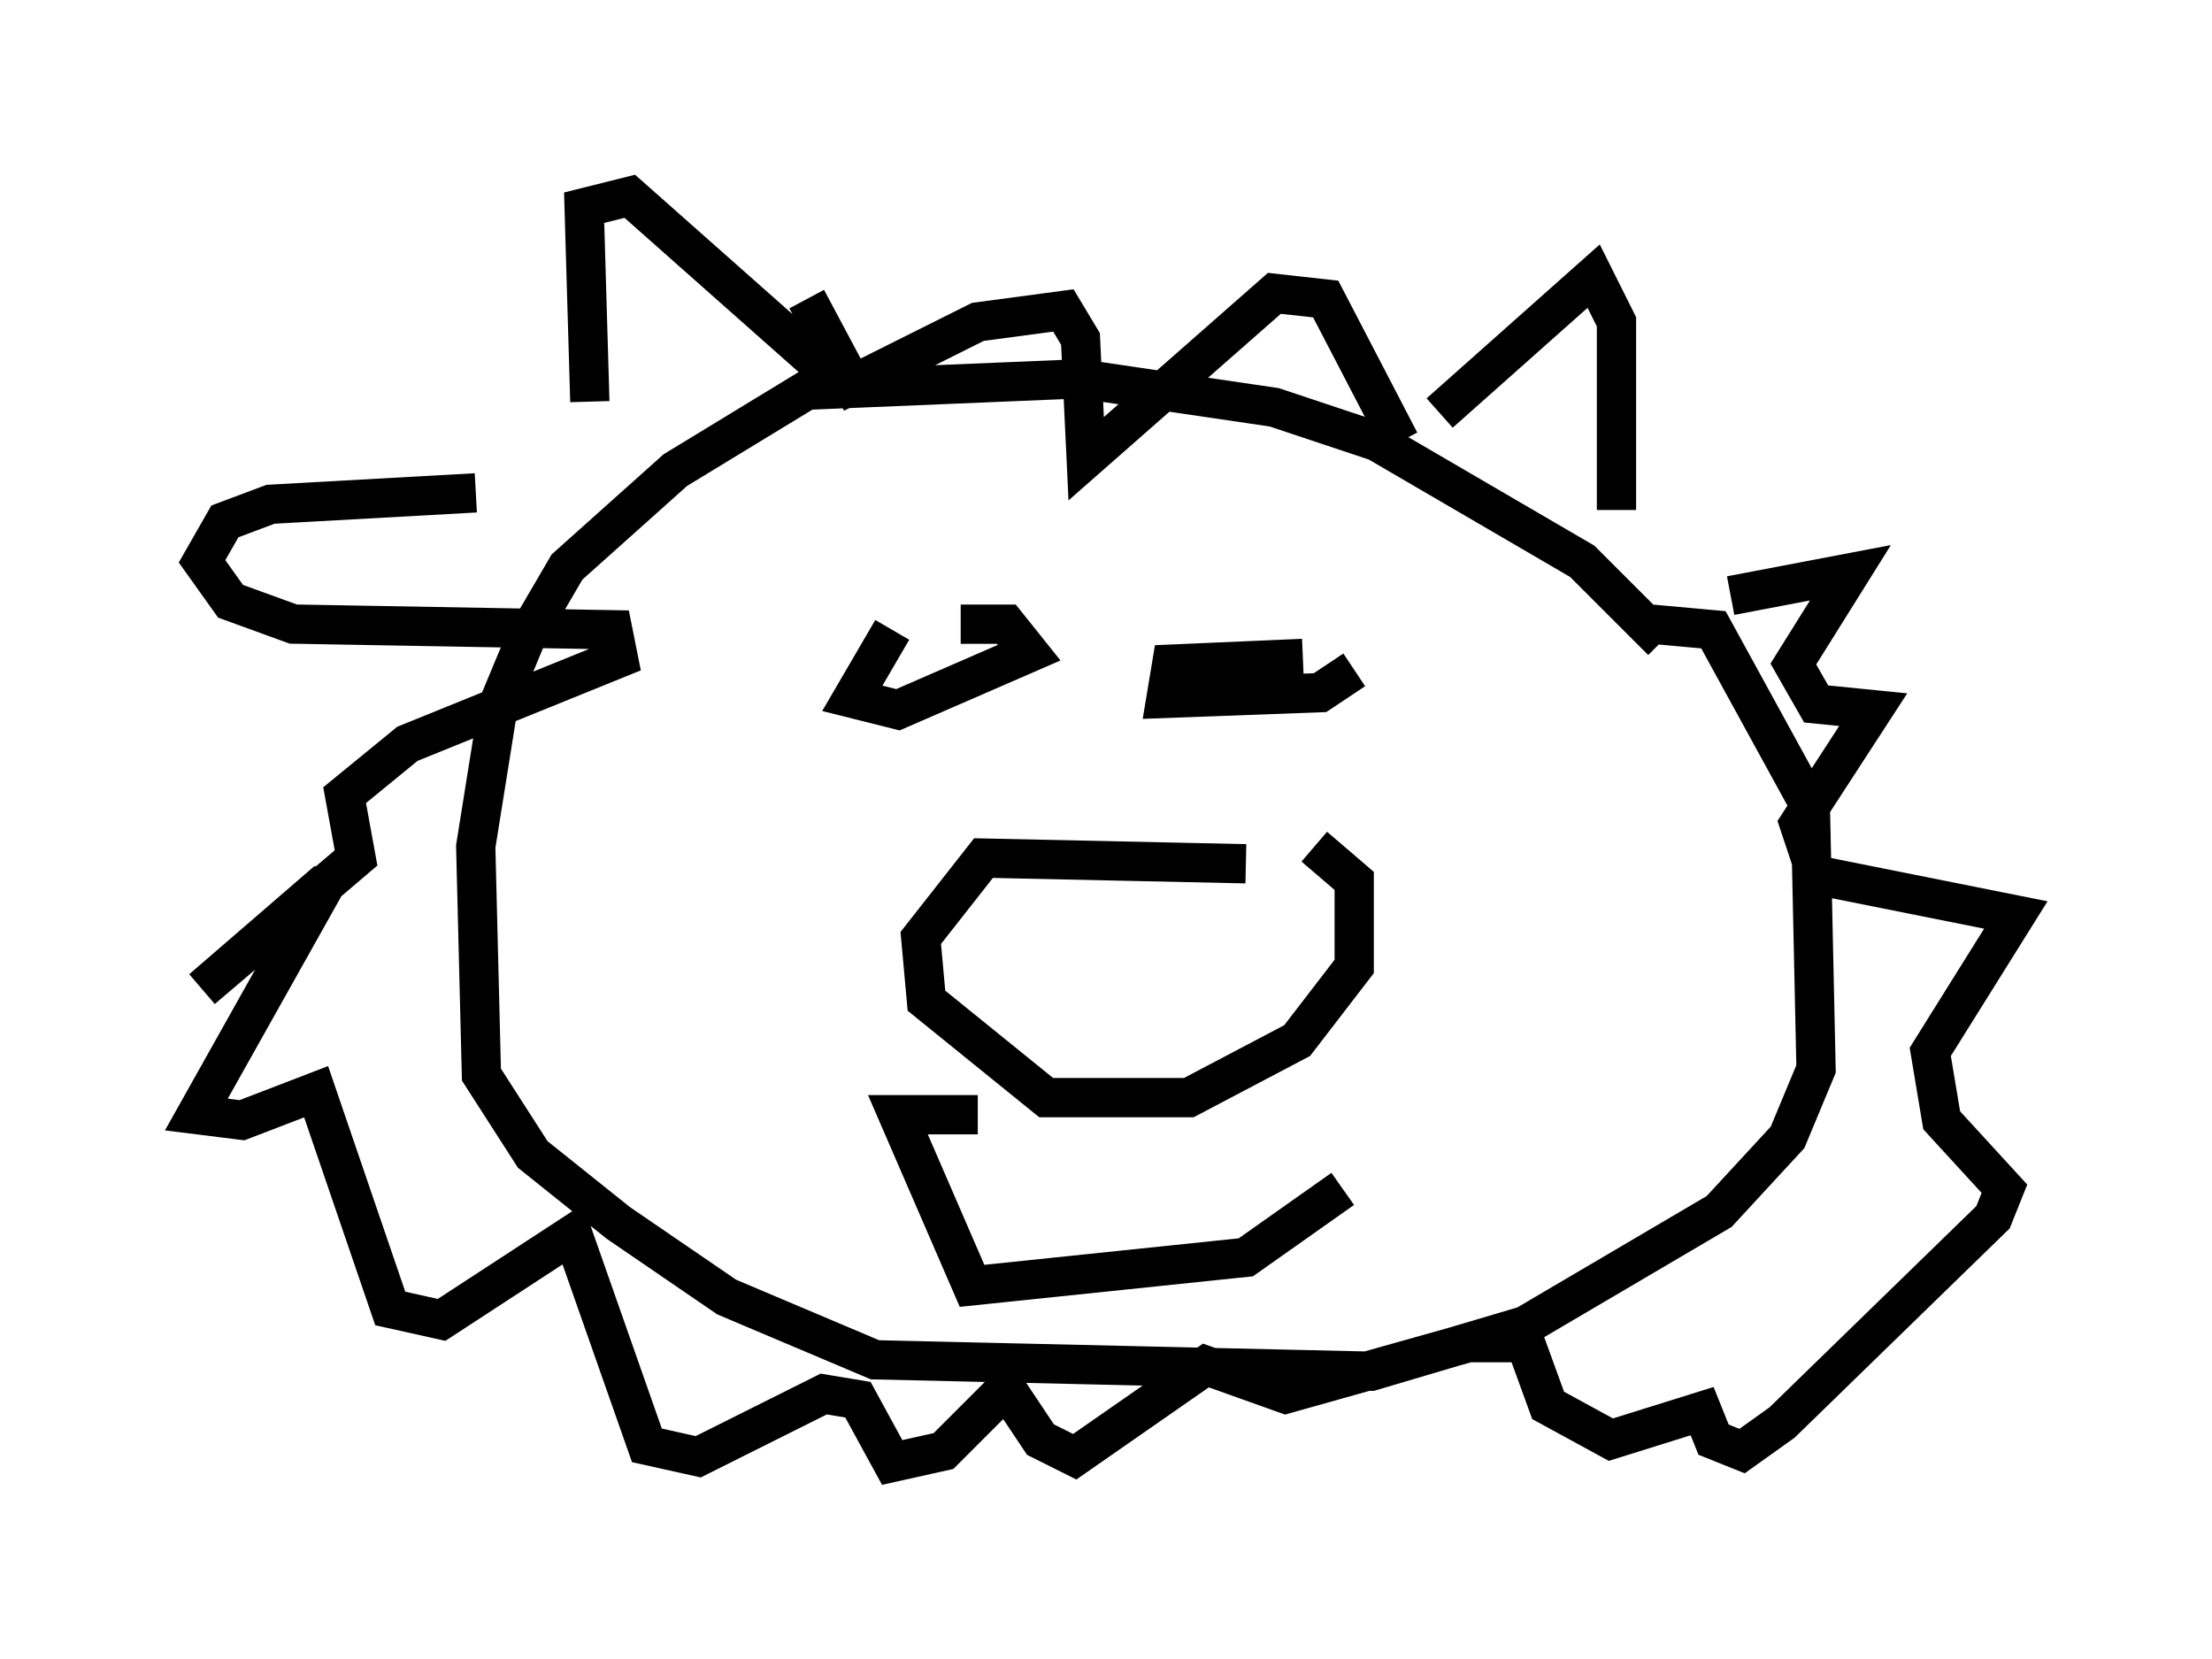 <?xml version="1.0" encoding="utf-8" ?>
<svg baseProfile="full" height="42.246" version="1.1" width="56.335" xmlns="http://www.w3.org/2000/svg" xmlns:ev="http://www.w3.org/2001/xml-events" xmlns:xlink="http://www.w3.org/1999/xlink"><defs /><rect fill="white" height="42.246" width="56.335" x="0" y="0" /><path d="M43.492, 18.508 m-1.162, -2.179 l-2.034, -2.034 -5.229, -3.05 l-2.615, -0.872 -4.939, -0.726 l-6.972, 0.291 -3.341, 2.034 l-2.76, 2.469 -1.017, 1.743 l-0.726, 1.743 -0.581, 3.631 l0.145, 5.81 1.307, 2.034 l2.179, 1.743 2.76, 1.888 l3.777, 1.598 12.637, 0.291 l3.922, -1.162 4.939, -2.905 l1.743, -1.888 0.726, -1.743 l-0.145, -6.682 -2.469, -4.503 l-1.598, -0.145 m-27.017, -5.665 l-0.145, -4.939 1.162, -0.291 l5.084, 4.503 m15.542, 1.017 l3.922, -3.486 0.581, 1.162 l0.0, 4.793 m-29.05, -0.436 l-5.229, 0.291 -1.162, 0.436 l-0.581, 1.017 0.726, 1.017 l1.598, 0.581 8.134, 0.145 l0.145, 0.726 -5.374, 2.179 l-1.598, 1.307 0.291, 1.598 l-3.922, 3.341 3.196, -2.76 l-3.341, 5.955 1.162, 0.145 l1.888, -0.726 1.888, 5.52 l1.307, 0.291 3.341, -2.179 l1.888, 5.374 1.307, 0.291 l3.196, -1.598 0.872, 0.145 l0.872, 1.598 1.307, -0.291 l1.598, -1.598 0.872, 1.307 l0.872, 0.436 3.341, -2.324 l2.034, 0.726 4.648, -1.307 l1.453, 0.0 0.581, 1.598 l1.598, 0.872 2.324, -0.726 l0.291, 0.726 0.726, 0.291 l1.017, -0.726 5.374, -5.229 l0.291, -0.726 -1.598, -1.743 l-0.291, -1.743 2.179, -3.486 l-5.084, -1.017 -0.436, -1.307 l1.888, -2.905 -1.453, -0.145 l-0.581, -1.017 1.453, -2.324 l-3.05, 0.581 m-8.425, -3.922 l-1.888, -3.631 -1.307, -0.145 l-4.793, 4.212 -0.145, -3.05 l-0.436, -0.726 -2.179, 0.291 l-3.196, 1.598 -1.162, -2.179 m2.179, 8.425 l-1.017, 1.743 1.162, 0.291 l3.341, -1.453 -0.581, -0.726 l-1.162, 0.0 m8.715, 0.872 l-3.341, 0.145 -0.145, 0.872 l3.922, -0.145 0.872, -0.581 m-2.76, 4.939 l-6.682, -0.145 -1.598, 2.034 l0.145, 1.598 3.05, 2.469 l3.631, 0.0 2.76, -1.453 l1.453, -1.888 0.0, -2.179 l-1.017, -0.872 m-8.57, 6.827 l-2.034, 0.0 1.888, 4.358 l6.972, -0.726 2.469, -1.743 " fill="none" stroke="black" stroke-width="1" /></svg>